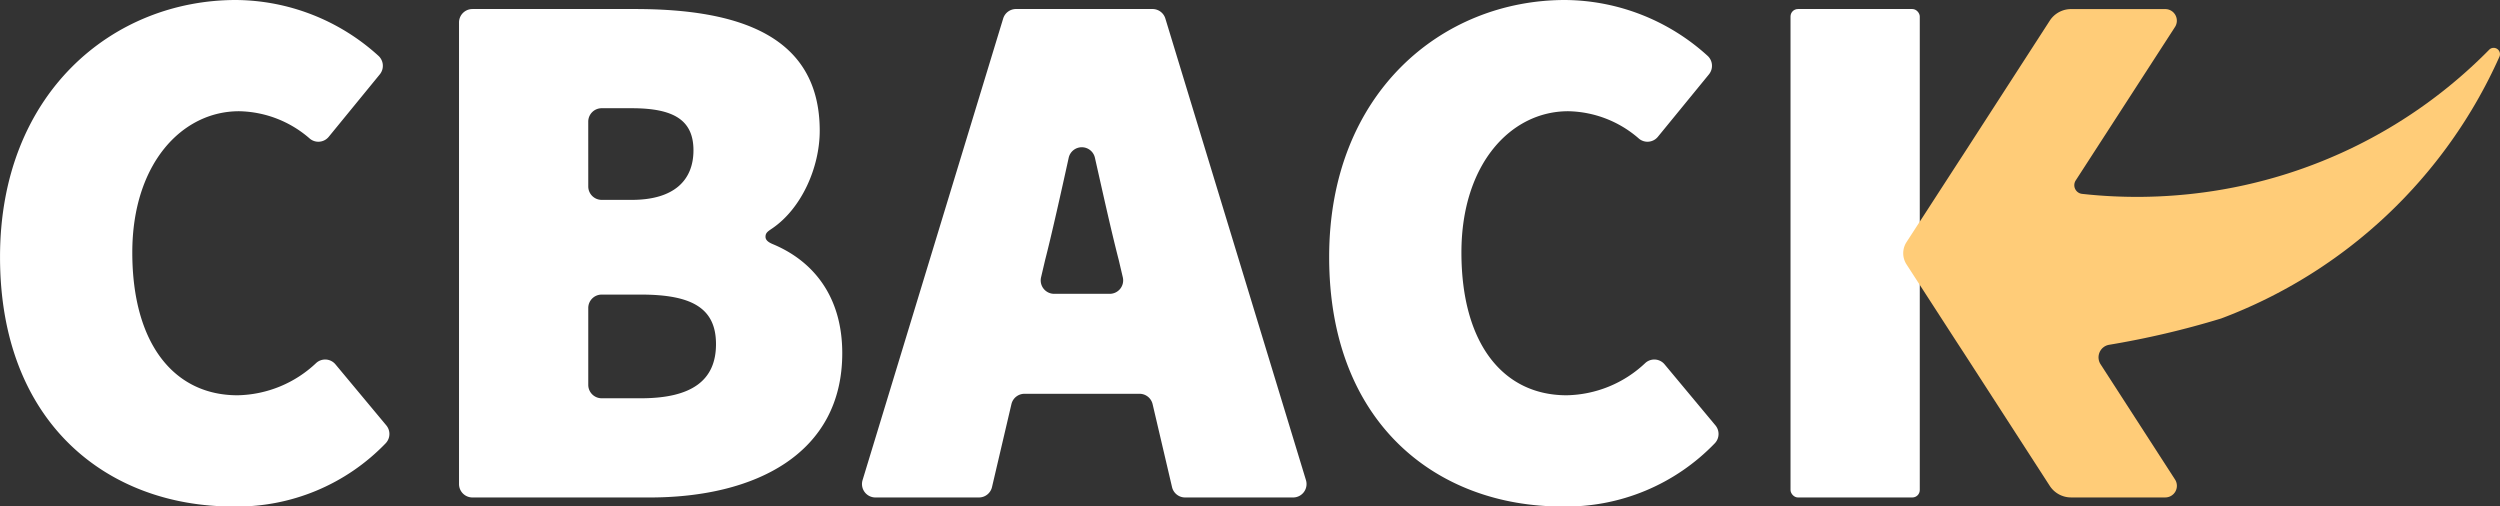 <svg xmlns="http://www.w3.org/2000/svg" width="286.284" height="58" viewBox="0 0 286.284 58"><rect x="0" y="0" width="286.284" height="58" fill="#333333" stroke="none"/><defs><style>.a{fill:#fff;}.b{fill:#FFCC78;}</style></defs><g transform="translate(-294.602 -133.222)"><path class="a" d="M358.761,159.831c.018-.432.286-.584.808-.942,3.341-2.3,5.4-6.985,5.4-11.156,0-11.013-9.467-13.939-21.169-13.939H325.2a1.538,1.538,0,0,0-1.537,1.539v52.857a1.536,1.536,0,0,0,1.537,1.537h20.319c12.048,0,22.03-4.992,22.03-16.522,0-6.6-3.42-10.6-7.944-12.483C359.058,160.491,358.742,160.243,358.761,159.831Zm-20.3-13.14A1.537,1.537,0,0,1,340,145.153h3.453c4.82,0,7.057,1.375,7.057,4.818s-2.237,5.677-7.057,5.677H340a1.537,1.537,0,0,1-1.537-1.537Zm6.023,31.677H340a1.538,1.538,0,0,1-1.537-1.537v-8.8A1.537,1.537,0,0,1,340,166.494h4.485c5.851,0,8.606,1.548,8.606,5.677S350.34,178.368,344.489,178.368Z" transform="translate(23.503 0.462)"/><path class="a" d="M365.345,134.884l-16.1,52.857a1.538,1.538,0,0,0,1.472,1.986h11.849a1.538,1.538,0,0,0,1.5-1.187l2.225-9.5a1.538,1.538,0,0,1,1.5-1.186h13.167a1.538,1.538,0,0,1,1.5,1.186l2.225,9.5a1.538,1.538,0,0,0,1.5,1.187h12.366a1.537,1.537,0,0,0,1.47-1.986l-16.1-52.857a1.538,1.538,0,0,0-1.47-1.091H366.815A1.538,1.538,0,0,0,365.345,134.884Zm5.84,31.523a1.539,1.539,0,0,1-1.5-1.89l.465-1.982c.718-2.784,1.814-7.672,2.7-11.711a1.538,1.538,0,0,1,3-.007c.921,4.082,1.857,8.331,2.731,11.718l.465,1.982a1.539,1.539,0,0,1-1.5,1.89Z" transform="translate(44.133 0.462)"/><path class="a" d="M405.949,178.486c-7.229,0-12.047-5.853-12.047-16.35,0-10.154,5.679-16.177,12.218-16.177a12.626,12.626,0,0,1,8.137,3.162,1.532,1.532,0,0,0,2.138-.23l5.856-7.159a1.55,1.55,0,0,0-.193-2.147,24.5,24.5,0,0,0-16.28-6.363c-14.113,0-27.022,10.671-27.022,29.431,0,19.1,12.391,28.57,26.676,28.57a23.621,23.621,0,0,0,17.506-7.26,1.541,1.541,0,0,0,.045-2.038l-5.819-6.983a1.529,1.529,0,0,0-2.2-.156A13.438,13.438,0,0,1,405.949,178.486Z" transform="translate(68.053)"/><path class="a" d="M321.8,178.486c-7.229,0-12.048-5.853-12.048-16.35,0-10.154,5.679-16.177,12.219-16.177a12.621,12.621,0,0,1,8.135,3.162,1.532,1.532,0,0,0,2.138-.23l5.856-7.159a1.55,1.55,0,0,0-.193-2.147,24.5,24.5,0,0,0-16.28-6.363c-14.113,0-27.022,10.671-27.022,29.431,0,19.1,12.391,28.57,26.676,28.57a23.619,23.619,0,0,0,17.506-7.26,1.541,1.541,0,0,0,.045-2.038l-5.818-6.983a1.529,1.529,0,0,0-2.2-.156A13.438,13.438,0,0,1,321.8,178.486Z"/><rect class="a" width="14.801" height="55.933" rx="0.85" transform="translate(499.641 134.256)"/><path class="b" d="M437.7,174.468l8.528,13.2a1.332,1.332,0,0,1-1.118,2.055H434.325a2.915,2.915,0,0,1-2.445-1.331l-9.81-15.182-.886-1.357-5.706-8.821a2.343,2.343,0,0,1,0-2.545l5.851-9.036.742-1.139,9.81-15.182a2.911,2.911,0,0,1,2.445-1.331h10.781a1.33,1.33,0,0,1,1.116,2.053l-11.367,17.569a1,1,0,0,0,.714,1.537,57.194,57.194,0,0,0,14.028-.179,56.339,56.339,0,0,0,32.6-16.321.722.722,0,0,1,1.179.794,56.74,56.74,0,0,1-31.86,29.975,99.923,99.923,0,0,1-12.847,3.017A1.458,1.458,0,0,0,437.7,174.468Z" transform="translate(97.444 0.463)"/></g></svg>